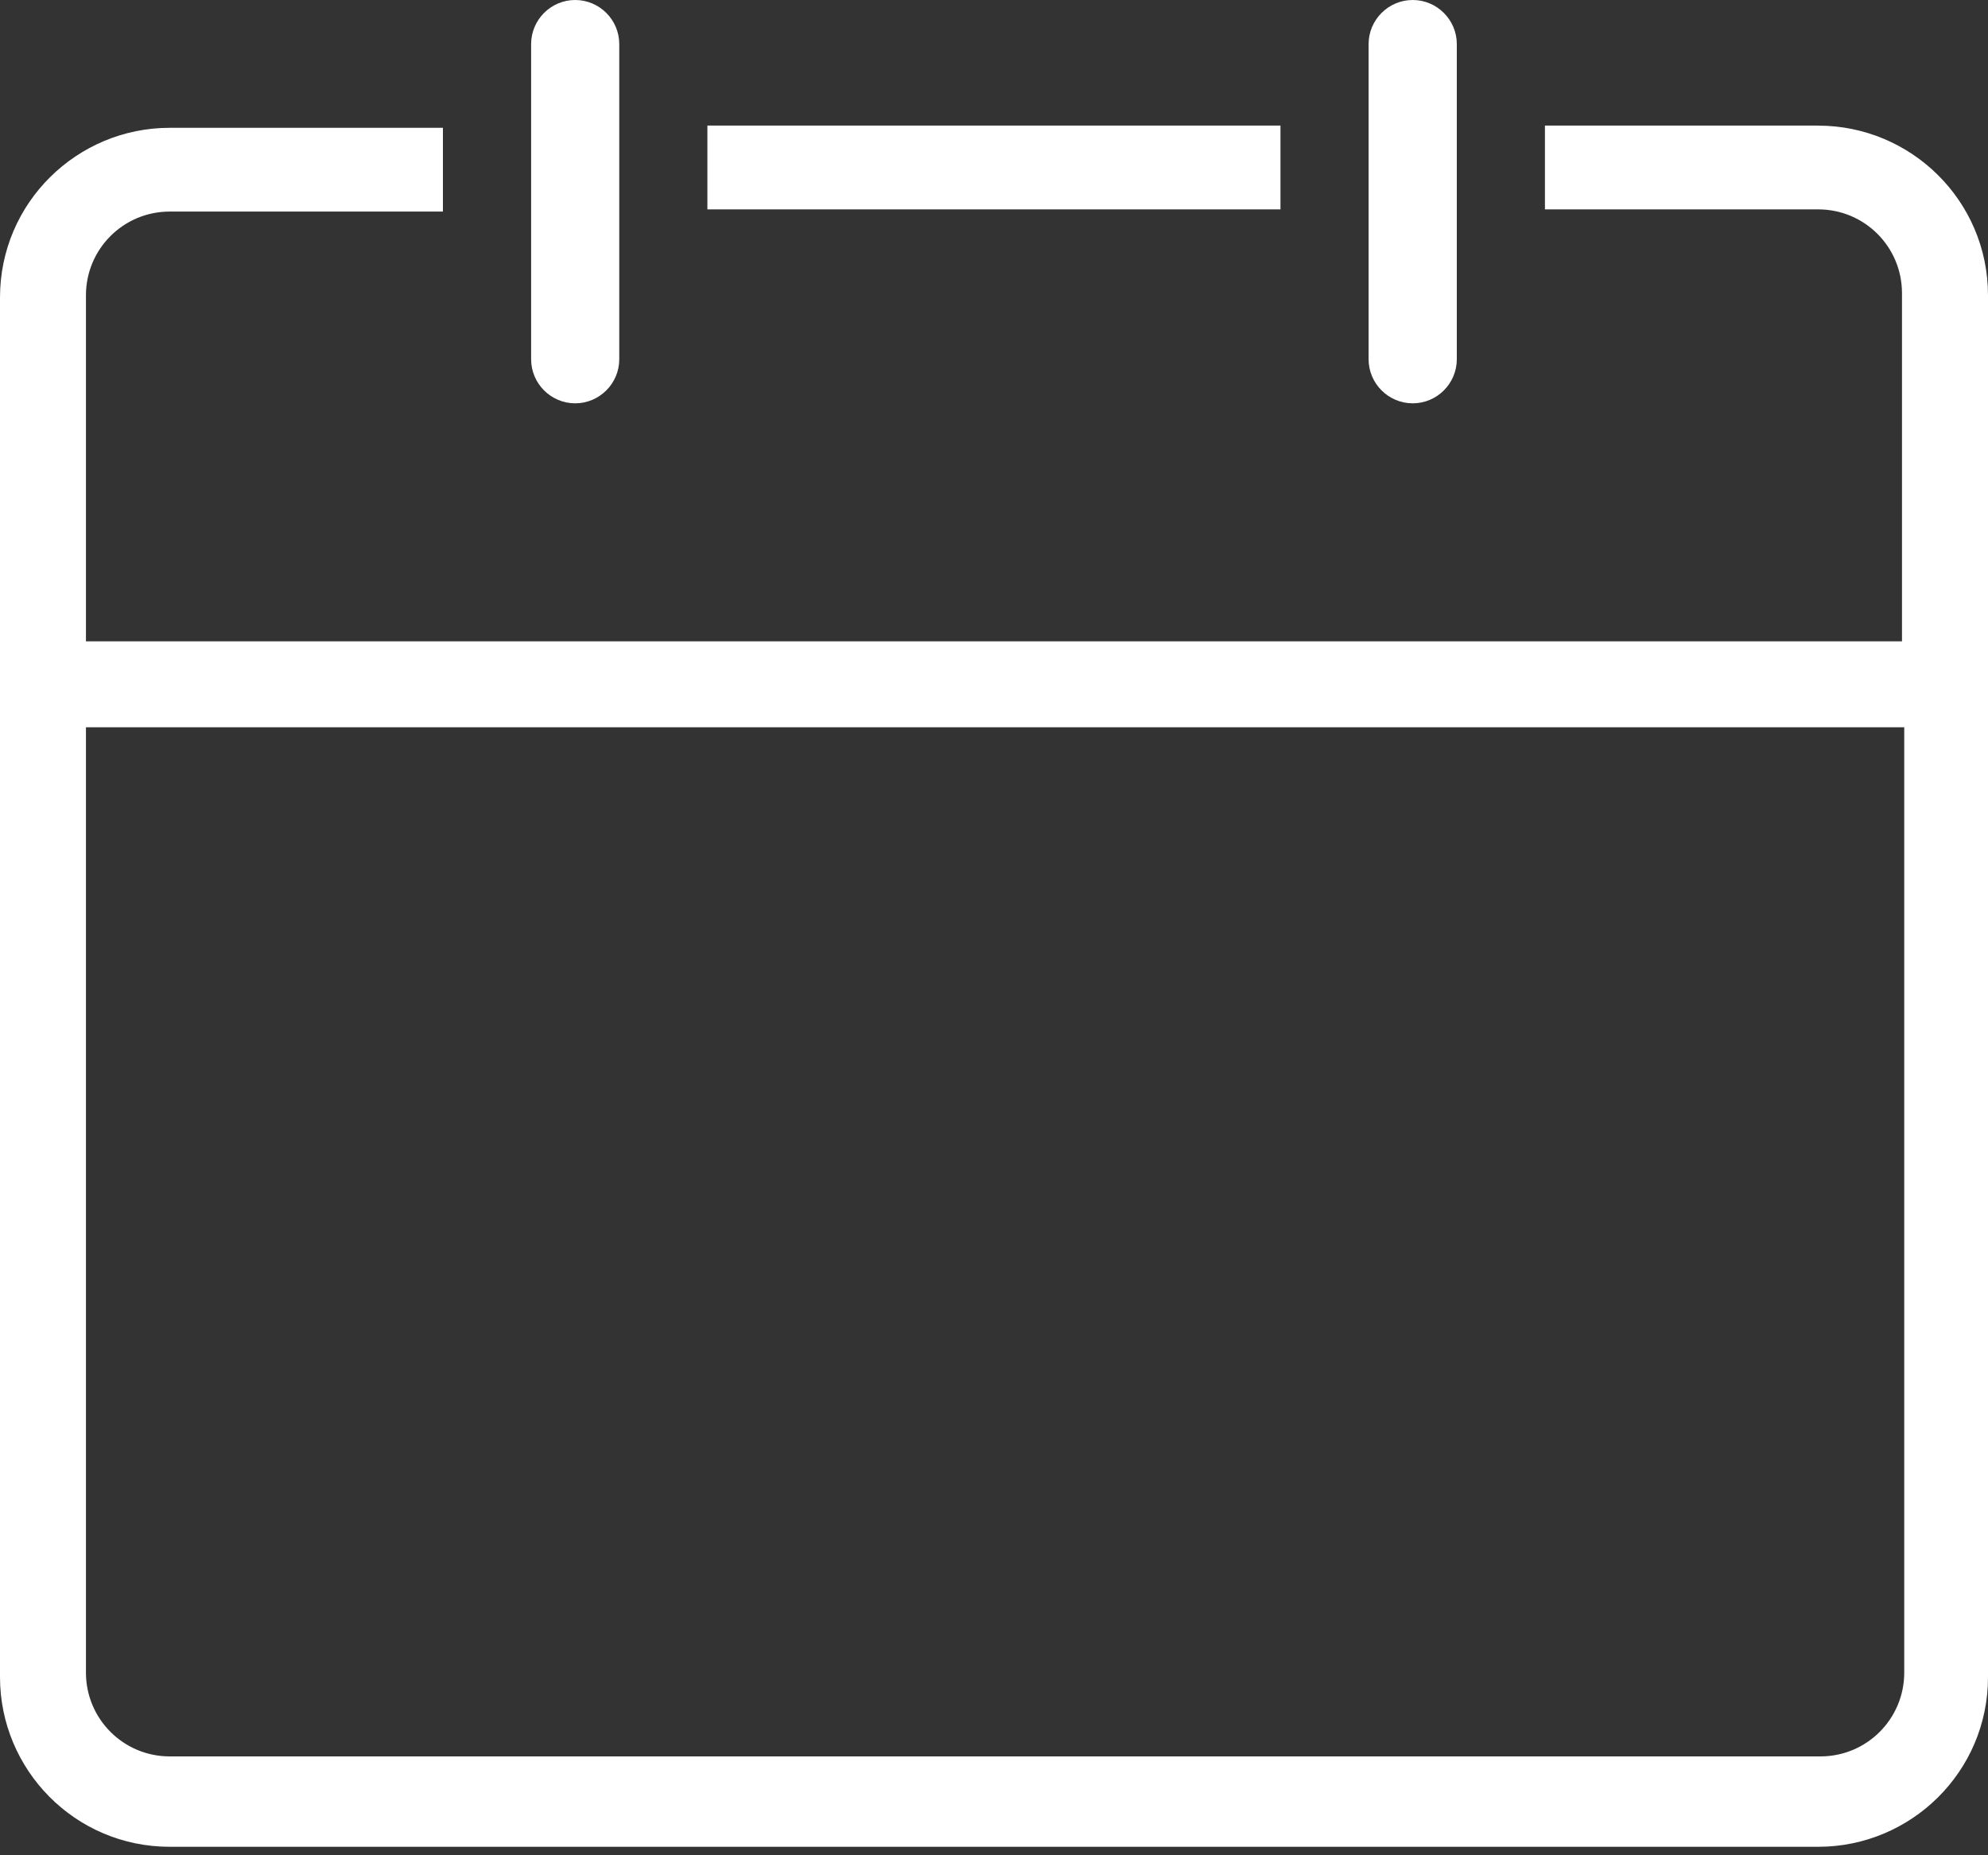 <svg width="30" height="28" viewBox="0 0 30 28" fill="none" xmlns="http://www.w3.org/2000/svg">
<rect x="0" y="0" width="30" height="28" fill="#333333" stroke="none"/>
<path d="M21.319 6.087C20.952 6.087 20.653 5.788 20.653 5.422V0.665C20.653 0.299 20.952 0 21.319 0C21.685 0 21.984 0.299 21.984 0.665V5.422C21.984 5.788 21.685 6.087 21.319 6.087Z" fill="#FFFFFF"/>
<path d="M8.68 6.087C8.313 6.087 8.015 5.788 8.015 5.422V0.665C8.015 0.299 8.313 0 8.68 0C9.046 0 9.345 0.299 9.345 0.665V5.422C9.345 5.788 9.046 6.087 8.68 6.087Z" fill="#FFFFFF"/>
<path d="M10.675 1.895H19.323V3.16H10.675V1.895Z" fill="#FFFFFF"/>
<path d="M27.438 1.895H23.314V3.16H27.438C28.137 3.16 28.702 3.725 28.702 4.424V9.679H1.296V10.976H28.736V25.243C28.736 25.942 28.171 26.508 27.471 26.508H2.561C1.862 26.508 1.297 25.942 1.297 25.243V4.457C1.297 3.758 1.862 3.193 2.561 3.193H6.684V1.929H2.561C1.164 1.929 0 3.059 0 4.49V25.311C0 26.708 1.13 27.872 2.561 27.872H27.439C28.836 27.872 30 26.741 30 25.311V4.458C30 3.027 28.836 1.896 27.438 1.896L27.438 1.895Z" fill="#FFFFFF"/>
</svg>
